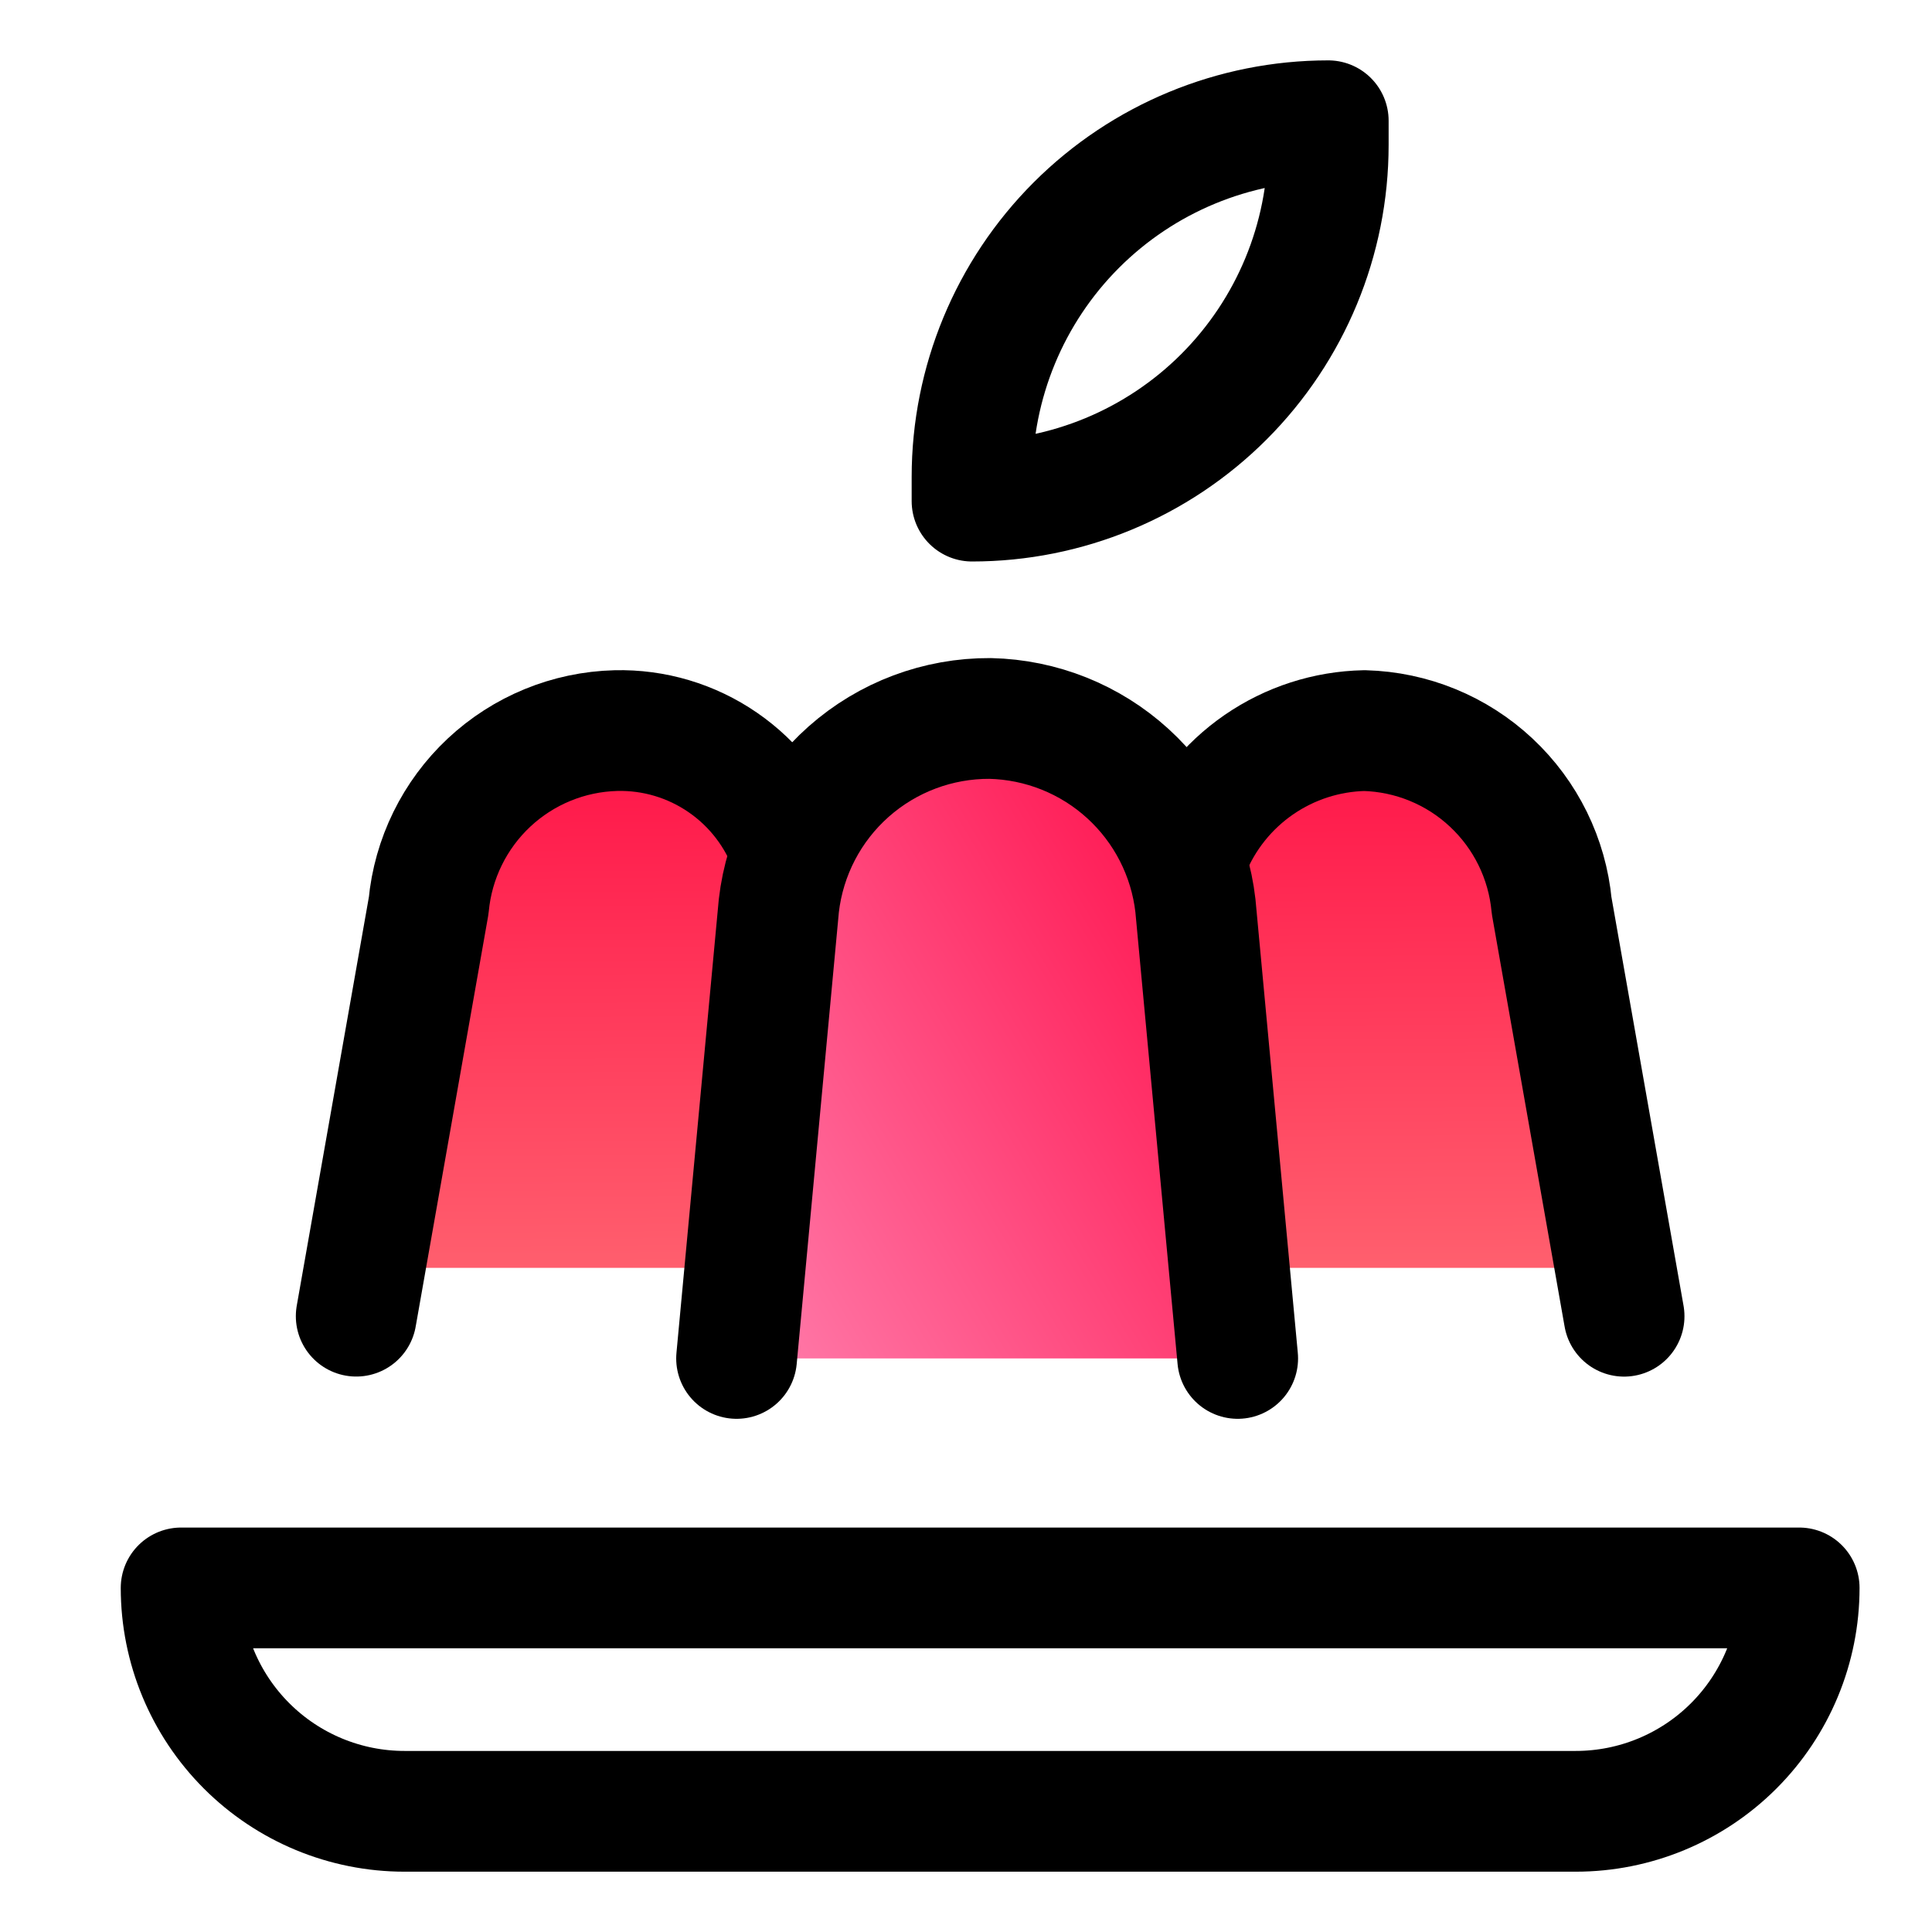 <svg width="32" height="32" viewBox="0 0 32 32" fill="none" xmlns="http://www.w3.org/2000/svg">
<path d="M22 2V2.4C22 3.965 21.378 5.465 20.272 6.572C19.166 7.678 17.665 8.3 16.1 8.3V7.9C16.1 6.335 16.722 4.834 17.828 3.728C18.934 2.622 20.435 2 22 2Z" stroke="black" stroke-width="2" stroke-linejoin="round"/>
<path d="M8 13H25L26 21H7L8 13Z" fill="url(#paint0_linear_456_1233)"/>
<path d="M3.1 26.301H29.8C29.8 27.282 29.41 28.223 28.716 28.917C28.022 29.611 27.081 30.001 26.1 30.001H6.7C5.719 30.001 4.778 29.611 4.084 28.917C3.39 28.223 3 27.282 3 26.301H3.1Z" stroke="black" stroke-width="2" stroke-linecap="round" stroke-linejoin="round"/>
<path d="M13.1 14.101C12.889 13.504 12.495 12.989 11.974 12.63C11.454 12.271 10.832 12.085 10.2 12.101C9.418 12.121 8.671 12.428 8.1 12.962C7.529 13.497 7.173 14.222 7.1 15.001L5.9 21.8" stroke="black" stroke-width="2" stroke-linecap="round" stroke-linejoin="round"/>
<path d="M19.7 14.101C19.935 13.52 20.335 13.021 20.85 12.666C21.366 12.31 21.974 12.114 22.6 12.101C23.382 12.122 24.129 12.428 24.7 12.963C25.271 13.497 25.627 14.222 25.7 15.001L26.9 21.801" stroke="black" stroke-width="2" stroke-linecap="round" stroke-linejoin="round"/>
<path d="M20.5 22.5L19.8 15.001C19.704 14.16 19.306 13.383 18.681 12.813C18.056 12.243 17.246 11.919 16.4 11.9C15.537 11.895 14.703 12.208 14.057 12.78C13.411 13.352 12.999 14.143 12.9 15.001L12.2 22.5" fill="url(#paint1_linear_456_1233)"/>
<path d="M20.5 22.5L19.8 15.001C19.704 14.16 19.306 13.383 18.681 12.813C18.056 12.243 17.246 11.919 16.4 11.9C15.537 11.895 14.703 12.208 14.057 12.78C13.411 13.352 12.999 14.143 12.9 15.001L12.2 22.5" stroke="black" stroke-width="2" stroke-linecap="round" stroke-linejoin="round"/>
<defs>
<linearGradient id="paint0_linear_456_1233" x1="7.5" y1="24.5" x2="7.401" y2="10.594" gradientUnits="userSpaceOnUse">
<stop stop-color="#FF7D7D"/>
<stop offset="1" stop-color="#FF0440"/>
</linearGradient>
<linearGradient id="paint1_linear_456_1233" x1="12.194" y1="22.513" x2="22.996" y2="16.068" gradientUnits="userSpaceOnUse">
<stop stop-color="#FF7DAC"/>
<stop offset="1" stop-color="#FF0440"/>
</linearGradient>
</defs>
</svg>
